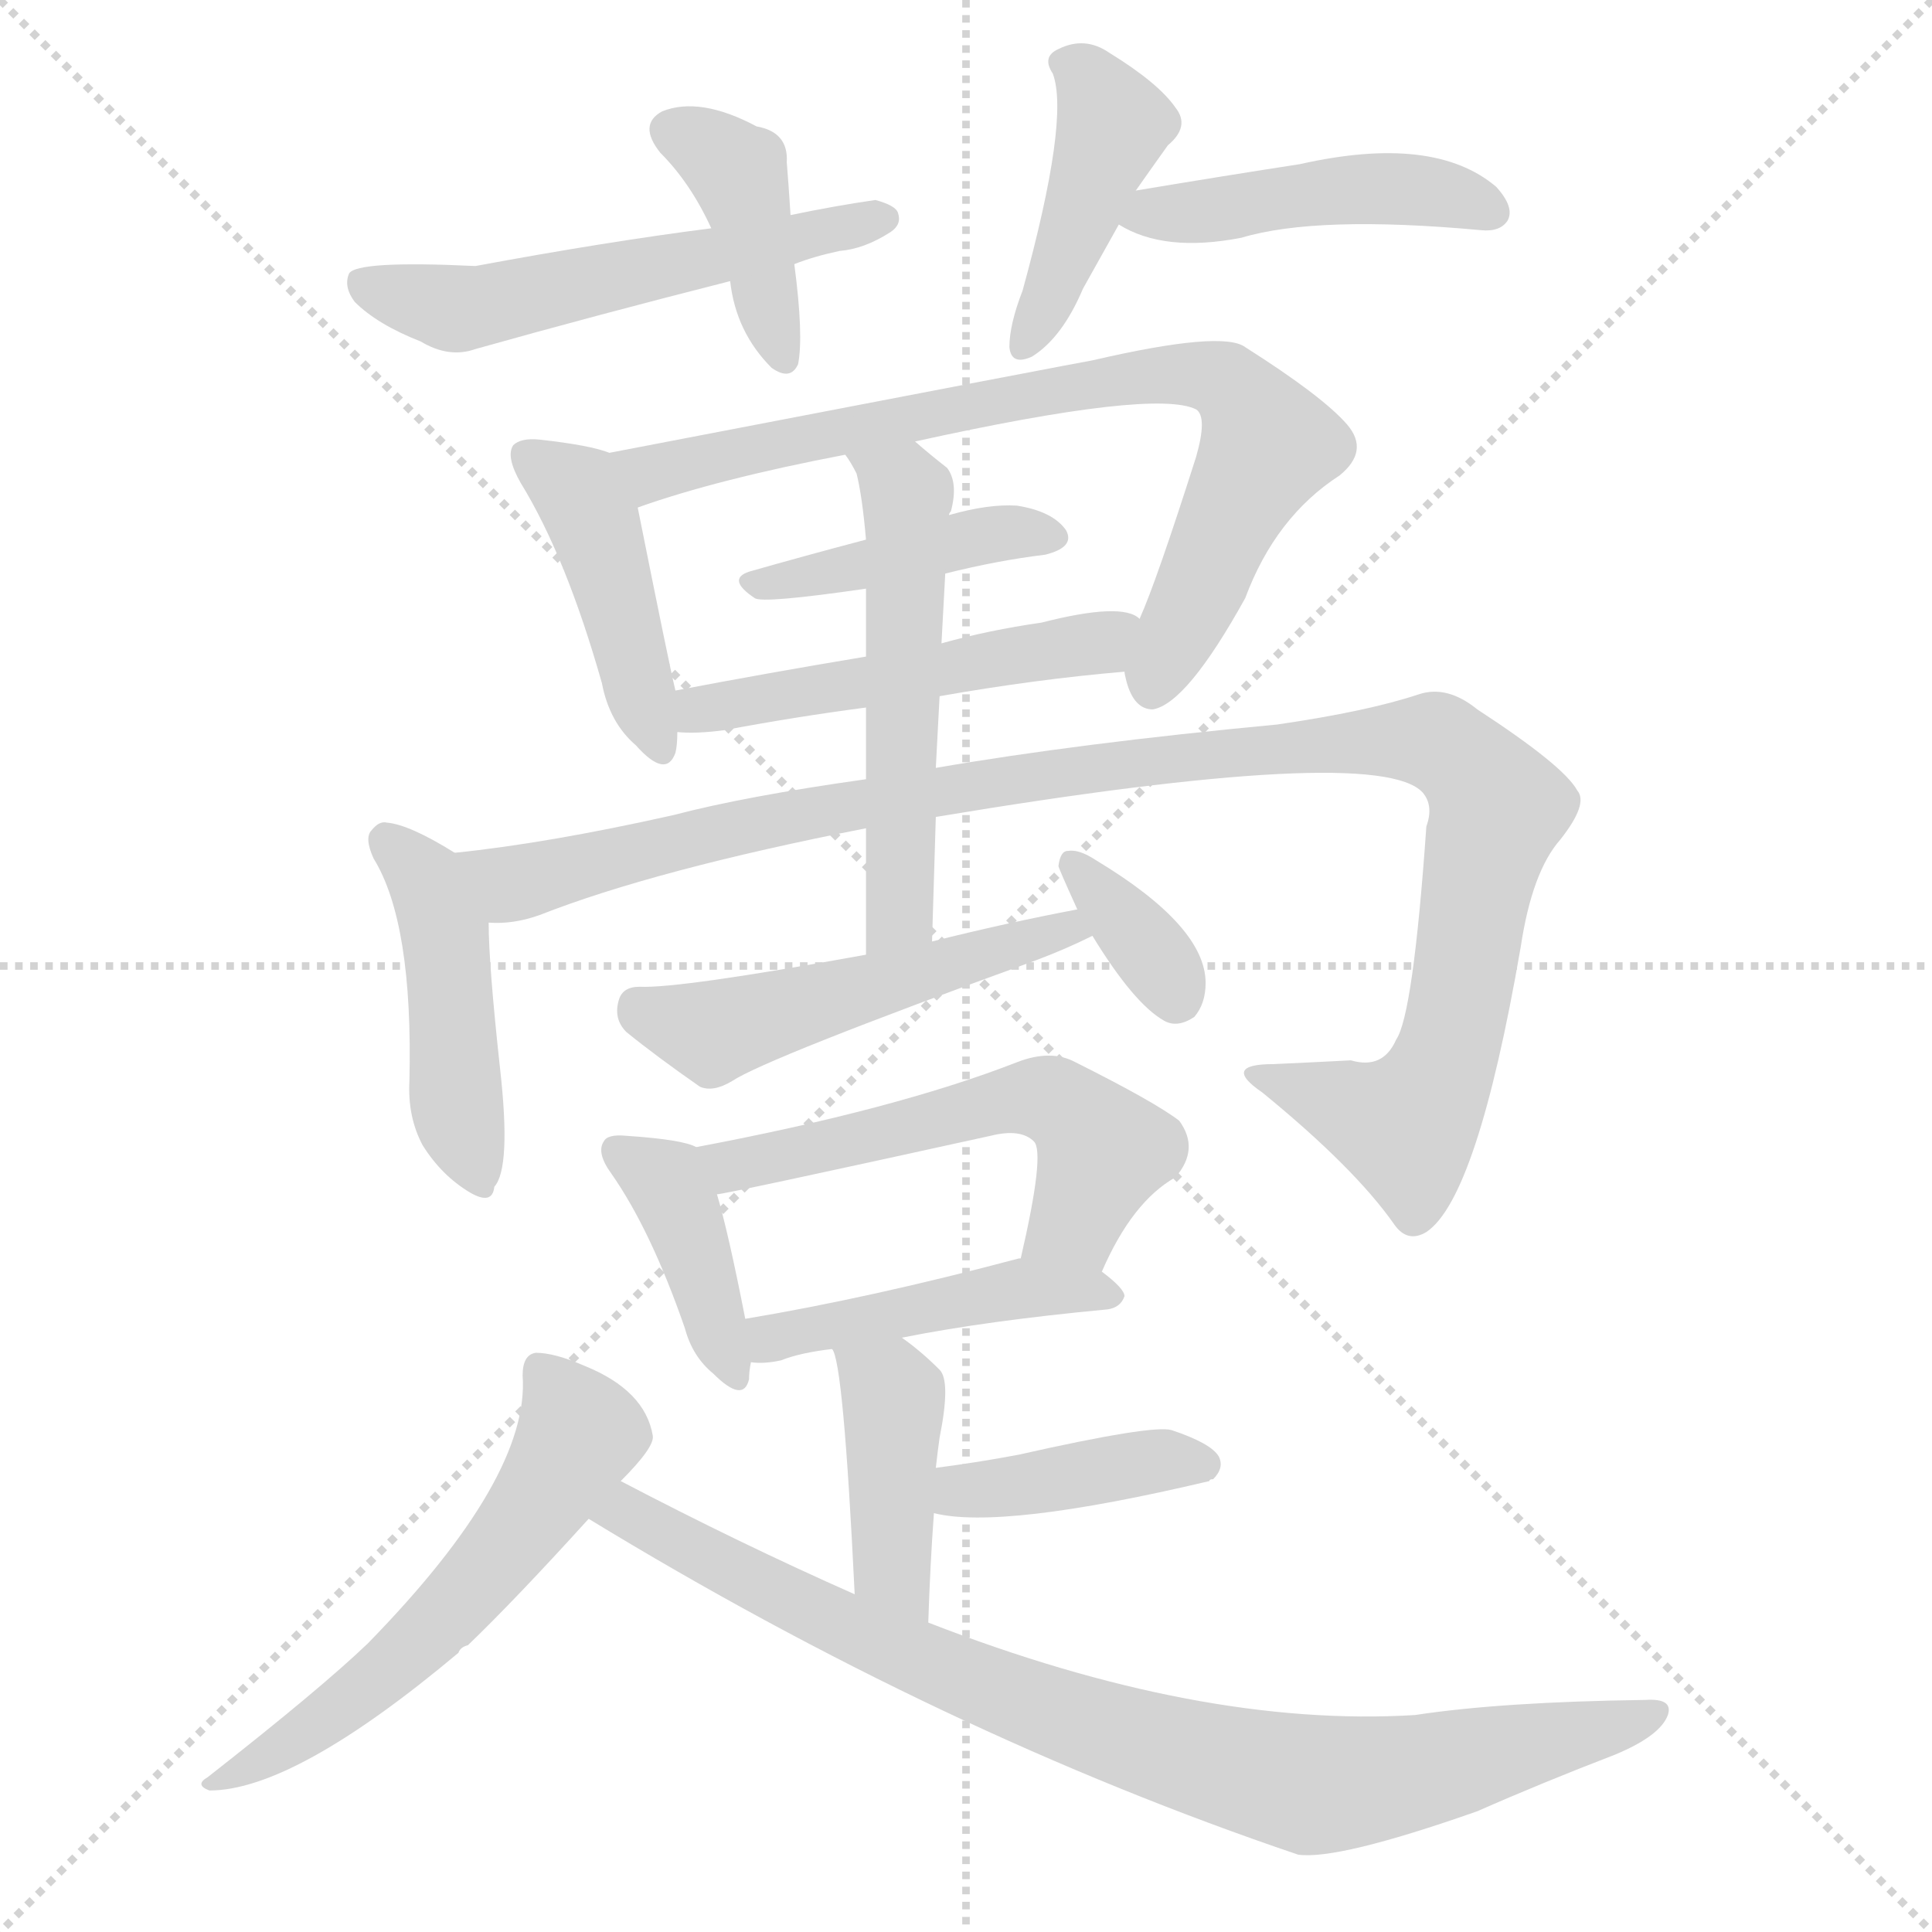 <svg version="1.1" viewBox="0 0 1024 1024" xmlns="http://www.w3.org/2000/svg">
  <g stroke="lightgray" stroke-dasharray="1,1" stroke-width="1" transform="scale(4, 4)">
    <line x1="0" y1="0" x2="256" y2="256"></line>
    <line x1="256" y1="0" x2="0" y2="256"></line>
    <line x1="128" y1="0" x2="128" y2="256"></line>
    <line x1="0" y1="128" x2="256" y2="128"></line>
  </g>
  <g transform="scale(1, -1) translate(0, -900)">
    <style type="text/css">
      
        @keyframes keyframes0 {
          from {
            stroke: blue;
            stroke-dashoffset: 395;
            stroke-width: 128;
          }
          56% {
            animation-timing-function: step-end;
            stroke: blue;
            stroke-dashoffset: 0;
            stroke-width: 128;
          }
          to {
            stroke: black;
            stroke-width: 1024;
          }
        }
        #make-me-a-hanzi-animation-0 {
          animation: keyframes0 0.571s both;
          animation-delay: 0s;
          animation-timing-function: linear;
        }
      
        @keyframes keyframes1 {
          from {
            stroke: blue;
            stroke-dashoffset: 537;
            stroke-width: 128;
          }
          64% {
            animation-timing-function: step-end;
            stroke: blue;
            stroke-dashoffset: 0;
            stroke-width: 128;
          }
          to {
            stroke: black;
            stroke-width: 1024;
          }
        }
        #make-me-a-hanzi-animation-1 {
          animation: keyframes1 0.687s both;
          animation-delay: 0.571s;
          animation-timing-function: linear;
        }
      
        @keyframes keyframes2 {
          from {
            stroke: blue;
            stroke-dashoffset: 414;
            stroke-width: 128;
          }
          57% {
            animation-timing-function: step-end;
            stroke: blue;
            stroke-dashoffset: 0;
            stroke-width: 128;
          }
          to {
            stroke: black;
            stroke-width: 1024;
          }
        }
        #make-me-a-hanzi-animation-2 {
          animation: keyframes2 0.587s both;
          animation-delay: 1.258s;
          animation-timing-function: linear;
        }
      
        @keyframes keyframes3 {
          from {
            stroke: blue;
            stroke-dashoffset: 447;
            stroke-width: 128;
          }
          59% {
            animation-timing-function: step-end;
            stroke: blue;
            stroke-dashoffset: 0;
            stroke-width: 128;
          }
          to {
            stroke: black;
            stroke-width: 1024;
          }
        }
        #make-me-a-hanzi-animation-3 {
          animation: keyframes3 0.614s both;
          animation-delay: 1.845s;
          animation-timing-function: linear;
        }
      
        @keyframes keyframes4 {
          from {
            stroke: blue;
            stroke-dashoffset: 429;
            stroke-width: 128;
          }
          58% {
            animation-timing-function: step-end;
            stroke: blue;
            stroke-dashoffset: 0;
            stroke-width: 128;
          }
          to {
            stroke: black;
            stroke-width: 1024;
          }
        }
        #make-me-a-hanzi-animation-4 {
          animation: keyframes4 0.599s both;
          animation-delay: 2.459s;
          animation-timing-function: linear;
        }
      
        @keyframes keyframes5 {
          from {
            stroke: blue;
            stroke-dashoffset: 761;
            stroke-width: 128;
          }
          71% {
            animation-timing-function: step-end;
            stroke: blue;
            stroke-dashoffset: 0;
            stroke-width: 128;
          }
          to {
            stroke: black;
            stroke-width: 1024;
          }
        }
        #make-me-a-hanzi-animation-5 {
          animation: keyframes5 0.869s both;
          animation-delay: 3.058s;
          animation-timing-function: linear;
        }
      
        @keyframes keyframes6 {
          from {
            stroke: blue;
            stroke-dashoffset: 411;
            stroke-width: 128;
          }
          57% {
            animation-timing-function: step-end;
            stroke: blue;
            stroke-dashoffset: 0;
            stroke-width: 128;
          }
          to {
            stroke: black;
            stroke-width: 1024;
          }
        }
        #make-me-a-hanzi-animation-6 {
          animation: keyframes6 0.584s both;
          animation-delay: 3.928s;
          animation-timing-function: linear;
        }
      
        @keyframes keyframes7 {
          from {
            stroke: blue;
            stroke-dashoffset: 494;
            stroke-width: 128;
          }
          62% {
            animation-timing-function: step-end;
            stroke: blue;
            stroke-dashoffset: 0;
            stroke-width: 128;
          }
          to {
            stroke: black;
            stroke-width: 1024;
          }
        }
        #make-me-a-hanzi-animation-7 {
          animation: keyframes7 0.652s both;
          animation-delay: 4.512s;
          animation-timing-function: linear;
        }
      
        @keyframes keyframes8 {
          from {
            stroke: blue;
            stroke-dashoffset: 442;
            stroke-width: 128;
          }
          59% {
            animation-timing-function: step-end;
            stroke: blue;
            stroke-dashoffset: 0;
            stroke-width: 128;
          }
          to {
            stroke: black;
            stroke-width: 1024;
          }
        }
        #make-me-a-hanzi-animation-8 {
          animation: keyframes8 0.61s both;
          animation-delay: 5.164s;
          animation-timing-function: linear;
        }
      
        @keyframes keyframes9 {
          from {
            stroke: blue;
            stroke-dashoffset: 1088;
            stroke-width: 128;
          }
          78% {
            animation-timing-function: step-end;
            stroke: blue;
            stroke-dashoffset: 0;
            stroke-width: 128;
          }
          to {
            stroke: black;
            stroke-width: 1024;
          }
        }
        #make-me-a-hanzi-animation-9 {
          animation: keyframes9 1.135s both;
          animation-delay: 5.774s;
          animation-timing-function: linear;
        }
      
        @keyframes keyframes10 {
          from {
            stroke: blue;
            stroke-dashoffset: 529;
            stroke-width: 128;
          }
          63% {
            animation-timing-function: step-end;
            stroke: blue;
            stroke-dashoffset: 0;
            stroke-width: 128;
          }
          to {
            stroke: black;
            stroke-width: 1024;
          }
        }
        #make-me-a-hanzi-animation-10 {
          animation: keyframes10 0.681s both;
          animation-delay: 6.909s;
          animation-timing-function: linear;
        }
      
        @keyframes keyframes11 {
          from {
            stroke: blue;
            stroke-dashoffset: 500;
            stroke-width: 128;
          }
          62% {
            animation-timing-function: step-end;
            stroke: blue;
            stroke-dashoffset: 0;
            stroke-width: 128;
          }
          to {
            stroke: black;
            stroke-width: 1024;
          }
        }
        #make-me-a-hanzi-animation-11 {
          animation: keyframes11 0.657s both;
          animation-delay: 7.59s;
          animation-timing-function: linear;
        }
      
        @keyframes keyframes12 {
          from {
            stroke: blue;
            stroke-dashoffset: 345;
            stroke-width: 128;
          }
          53% {
            animation-timing-function: step-end;
            stroke: blue;
            stroke-dashoffset: 0;
            stroke-width: 128;
          }
          to {
            stroke: black;
            stroke-width: 1024;
          }
        }
        #make-me-a-hanzi-animation-12 {
          animation: keyframes12 0.531s both;
          animation-delay: 8.247s;
          animation-timing-function: linear;
        }
      
        @keyframes keyframes13 {
          from {
            stroke: blue;
            stroke-dashoffset: 392;
            stroke-width: 128;
          }
          56% {
            animation-timing-function: step-end;
            stroke: blue;
            stroke-dashoffset: 0;
            stroke-width: 128;
          }
          to {
            stroke: black;
            stroke-width: 1024;
          }
        }
        #make-me-a-hanzi-animation-13 {
          animation: keyframes13 0.569s both;
          animation-delay: 8.777s;
          animation-timing-function: linear;
        }
      
        @keyframes keyframes14 {
          from {
            stroke: blue;
            stroke-dashoffset: 541;
            stroke-width: 128;
          }
          64% {
            animation-timing-function: step-end;
            stroke: blue;
            stroke-dashoffset: 0;
            stroke-width: 128;
          }
          to {
            stroke: black;
            stroke-width: 1024;
          }
        }
        #make-me-a-hanzi-animation-14 {
          animation: keyframes14 0.69s both;
          animation-delay: 9.346s;
          animation-timing-function: linear;
        }
      
        @keyframes keyframes15 {
          from {
            stroke: blue;
            stroke-dashoffset: 448;
            stroke-width: 128;
          }
          59% {
            animation-timing-function: step-end;
            stroke: blue;
            stroke-dashoffset: 0;
            stroke-width: 128;
          }
          to {
            stroke: black;
            stroke-width: 1024;
          }
        }
        #make-me-a-hanzi-animation-15 {
          animation: keyframes15 0.615s both;
          animation-delay: 10.037s;
          animation-timing-function: linear;
        }
      
        @keyframes keyframes16 {
          from {
            stroke: blue;
            stroke-dashoffset: 406;
            stroke-width: 128;
          }
          57% {
            animation-timing-function: step-end;
            stroke: blue;
            stroke-dashoffset: 0;
            stroke-width: 128;
          }
          to {
            stroke: black;
            stroke-width: 1024;
          }
        }
        #make-me-a-hanzi-animation-16 {
          animation: keyframes16 0.58s both;
          animation-delay: 10.651s;
          animation-timing-function: linear;
        }
      
        @keyframes keyframes17 {
          from {
            stroke: blue;
            stroke-dashoffset: 396;
            stroke-width: 128;
          }
          56% {
            animation-timing-function: step-end;
            stroke: blue;
            stroke-dashoffset: 0;
            stroke-width: 128;
          }
          to {
            stroke: black;
            stroke-width: 1024;
          }
        }
        #make-me-a-hanzi-animation-17 {
          animation: keyframes17 0.572s both;
          animation-delay: 11.232s;
          animation-timing-function: linear;
        }
      
        @keyframes keyframes18 {
          from {
            stroke: blue;
            stroke-dashoffset: 564;
            stroke-width: 128;
          }
          65% {
            animation-timing-function: step-end;
            stroke: blue;
            stroke-dashoffset: 0;
            stroke-width: 128;
          }
          to {
            stroke: black;
            stroke-width: 1024;
          }
        }
        #make-me-a-hanzi-animation-18 {
          animation: keyframes18 0.709s both;
          animation-delay: 11.804s;
          animation-timing-function: linear;
        }
      
        @keyframes keyframes19 {
          from {
            stroke: blue;
            stroke-dashoffset: 844;
            stroke-width: 128;
          }
          73% {
            animation-timing-function: step-end;
            stroke: blue;
            stroke-dashoffset: 0;
            stroke-width: 128;
          }
          to {
            stroke: black;
            stroke-width: 1024;
          }
        }
        #make-me-a-hanzi-animation-19 {
          animation: keyframes19 0.937s both;
          animation-delay: 12.513s;
          animation-timing-function: linear;
        }
      
    </style>
    
      <path d="M 419 786 Q 418 802 417 814 Q 418 830 401 833 Q 371 849 351 841 Q 338 834 350 819 Q 366 803 377 779 L 387 751 Q 390 724 409 705 Q 419 698 423 707 Q 426 722 421 760 L 419 786 Z" fill="lightgray"></path>
    
      <path d="M 421 760 Q 431 764 445 767 Q 458 768 472 777 Q 478 781 476 787 Q 475 791 464 794 Q 443 791 419 786 L 377 779 Q 322 772 252 759 Q 189 762 185 755 Q 182 748 188 740 Q 200 728 223 719 Q 238 710 252 715 Q 316 733 387 751 L 421 760 Z" fill="lightgray"></path>
    
      <path d="M 602 799 Q 609 809 619 823 Q 631 833 623 843 Q 614 856 588 872 Q 575 881 561 874 Q 552 870 558 861 Q 567 837 542 746 Q 535 728 535 716 Q 536 706 547 711 Q 563 721 574 747 Q 583 763 593 781 L 602 799 Z" fill="lightgray"></path>
    
      <path d="M 593 781 Q 617 766 658 774 Q 698 786 785 778 Q 795 777 799 783 Q 803 790 793 801 Q 760 829 689 813 Q 650 807 602 799 C 572 794 570 794 593 781 Z" fill="lightgray"></path>
    
      <path d="M 323 660 Q 313 664 286 667 Q 276 668 272 664 Q 268 658 276 644 Q 300 605 319 538 Q 323 517 337 505 Q 353 487 358 501 Q 359 505 359 512 L 358 534 Q 355 546 338 631 C 333 657 333 657 323 660 Z" fill="lightgray"></path>
    
      <path d="M 596 544 Q 596 543 597 539 Q 601 524 611 524 Q 629 527 660 583 Q 676 626 710 648 Q 726 661 714 675 Q 701 690 660 716 Q 648 725 579 709 Q 578 709 323 660 C 294 654 310 621 338 631 Q 380 646 448 659 L 485 666 Q 612 694 634 683 Q 640 679 634 658 Q 613 592 604 572 L 596 544 Z" fill="lightgray"></path>
    
      <path d="M 501 596 Q 529 603 554 606 Q 570 610 565 619 Q 558 629 539 632 Q 524 633 503 627 L 459 614 Q 425 605 397 597 Q 385 593 400 583 Q 404 580 459 588 L 501 596 Z" fill="lightgray"></path>
    
      <path d="M 498 531 Q 549 540 596 544 C 626 547 631 559 604 572 Q 595 581 552 570 Q 524 566 499 559 L 459 552 Q 405 543 358 534 C 329 528 329 513 359 512 Q 369 511 384 513 Q 421 520 459 525 L 498 531 Z" fill="lightgray"></path>
    
      <path d="M 241 448 Q 217 463 205 464 Q 201 465 197 460 Q 193 456 198 445 Q 219 411 217 327 Q 216 308 224 293 Q 234 277 249 268 Q 261 261 262 271 Q 271 281 265 334 Q 259 389 259 411 C 259 437 259 437 241 448 Z" fill="lightgray"></path>
    
      <path d="M 496 467 Q 730 506 754 480 Q 760 473 756 462 Q 749 362 740 349 Q 733 333 716 338 Q 697 337 675 336 Q 647 336 669 321 Q 718 281 739 251 Q 746 241 756 247 Q 783 265 806 398 Q 812 438 827 455 Q 842 474 836 481 Q 829 494 783 524 Q 767 537 752 532 Q 725 523 677 516 Q 571 506 496 493 L 459 487 Q 395 478 357 468 Q 290 453 241 448 C 211 444 229 407 259 411 Q 272 410 286 415 Q 347 439 459 461 L 496 467 Z" fill="lightgray"></path>
    
      <path d="M 494 401 Q 495 435 496 467 L 496 493 L 498 531 L 499 559 Q 500 578 501 596 L 503 627 Q 503 628 504 629 Q 508 644 502 652 Q 493 659 485 666 C 462 685 432 684 448 659 Q 451 655 454 649 Q 457 637 459 614 L 459 588 Q 459 575 459 552 L 459 525 Q 459 509 459 487 L 459 461 Q 459 431 459 394 C 459 364 493 371 494 401 Z" fill="lightgray"></path>
    
      <path d="M 571 418 Q 534 411 494 401 L 459 394 Q 360 376 339 377 Q 330 377 328 370 Q 325 360 332 353 Q 348 340 371 324 Q 378 321 388 327 Q 406 339 549 391 Q 565 397 579 404 C 606 417 600 424 571 418 Z" fill="lightgray"></path>
    
      <path d="M 579 404 Q 601 368 617 359 Q 624 355 633 361 Q 639 368 639 379 Q 639 409 581 444 Q 572 450 566 449 Q 562 449 561 441 Q 561 440 571 418 L 579 404 Z" fill="lightgray"></path>
    
      <path d="M 369 292 Q 362 296 332 298 Q 322 299 320 295 Q 316 289 324 278 Q 345 248 363 196 Q 367 181 378 172 Q 394 156 397 169 Q 397 173 398 178 L 395 201 Q 386 247 380 267 C 373 290 373 290 369 292 Z" fill="lightgray"></path>
    
      <path d="M 584 226 Q 600 263 623 276 Q 636 291 625 306 Q 612 316 570 337 Q 557 344 539 337 Q 475 312 369 292 C 340 286 350 262 380 267 Q 384 267 525 298 Q 541 302 548 295 Q 554 289 541 233 C 534 204 571 199 584 226 Z" fill="lightgray"></path>
    
      <path d="M 478 191 Q 523 200 587 206 Q 594 207 596 213 Q 596 217 584 226 L 541 233 L 540 233 Q 461 212 395 201 C 365 196 368 179 398 178 Q 405 177 414 179 Q 424 183 441 185 L 478 191 Z" fill="lightgray"></path>
    
      <path d="M 492 40 Q 493 71 495 98 L 496 122 Q 497 131 498 138 Q 504 168 498 174 Q 488 184 478 191 C 454 209 430 213 441 185 Q 447 179 453 55 C 454 25 491 10 492 40 Z" fill="lightgray"></path>
    
      <path d="M 495 98 Q 531 89 641 115 Q 641 116 643 116 Q 649 122 646 128 Q 642 135 621 142 Q 611 145 540 129 Q 519 125 496 122 C 466 118 466 104 495 98 Z" fill="lightgray"></path>
    
      <path d="M 329 115 Q 347 133 346 139 Q 342 163 310 176 Q 294 183 284 183 Q 277 182 277 171 Q 281 117 195 29 Q 170 5 110 -42 Q 103 -46 111 -49 Q 156 -49 243 24 Q 244 27 248 28 Q 273 52 312 95 L 329 115 Z" fill="lightgray"></path>
    
      <path d="M 312 95 Q 499 -19 688 -83 Q 709 -86 783 -60 Q 817 -45 856 -30 Q 880 -20 884 -9 Q 887 0 872 -1 Q 796 -2 750 -9 Q 636 -16 492 40 L 453 55 Q 392 82 329 115 C 302 129 286 111 312 95 Z" fill="lightgray"></path>
    
    
      <clipPath id="make-me-a-hanzi-clip-0">
        <path d="M 419 786 Q 418 802 417 814 Q 418 830 401 833 Q 371 849 351 841 Q 338 834 350 819 Q 366 803 377 779 L 387 751 Q 390 724 409 705 Q 419 698 423 707 Q 426 722 421 760 L 419 786 Z"></path>
      </clipPath>
      <path clip-path="url(#make-me-a-hanzi-clip-0)" d="M 357 830 L 392 806 L 415 712" fill="none" id="make-me-a-hanzi-animation-0" stroke-dasharray="267 534" stroke-linecap="round"></path>
    
      <clipPath id="make-me-a-hanzi-clip-1">
        <path d="M 421 760 Q 431 764 445 767 Q 458 768 472 777 Q 478 781 476 787 Q 475 791 464 794 Q 443 791 419 786 L 377 779 Q 322 772 252 759 Q 189 762 185 755 Q 182 748 188 740 Q 200 728 223 719 Q 238 710 252 715 Q 316 733 387 751 L 421 760 Z"></path>
      </clipPath>
      <path clip-path="url(#make-me-a-hanzi-clip-1)" d="M 192 749 L 254 737 L 467 785" fill="none" id="make-me-a-hanzi-animation-1" stroke-dasharray="409 818" stroke-linecap="round"></path>
    
      <clipPath id="make-me-a-hanzi-clip-2">
        <path d="M 602 799 Q 609 809 619 823 Q 631 833 623 843 Q 614 856 588 872 Q 575 881 561 874 Q 552 870 558 861 Q 567 837 542 746 Q 535 728 535 716 Q 536 706 547 711 Q 563 721 574 747 Q 583 763 593 781 L 602 799 Z"></path>
      </clipPath>
      <path clip-path="url(#make-me-a-hanzi-clip-2)" d="M 570 865 L 590 834 L 558 745 L 544 722" fill="none" id="make-me-a-hanzi-animation-2" stroke-dasharray="286 572" stroke-linecap="round"></path>
    
      <clipPath id="make-me-a-hanzi-clip-3">
        <path d="M 593 781 Q 617 766 658 774 Q 698 786 785 778 Q 795 777 799 783 Q 803 790 793 801 Q 760 829 689 813 Q 650 807 602 799 C 572 794 570 794 593 781 Z"></path>
      </clipPath>
      <path clip-path="url(#make-me-a-hanzi-clip-3)" d="M 600 783 L 735 800 L 789 788" fill="none" id="make-me-a-hanzi-animation-3" stroke-dasharray="319 638" stroke-linecap="round"></path>
    
      <clipPath id="make-me-a-hanzi-clip-4">
        <path d="M 323 660 Q 313 664 286 667 Q 276 668 272 664 Q 268 658 276 644 Q 300 605 319 538 Q 323 517 337 505 Q 353 487 358 501 Q 359 505 359 512 L 358 534 Q 355 546 338 631 C 333 657 333 657 323 660 Z"></path>
      </clipPath>
      <path clip-path="url(#make-me-a-hanzi-clip-4)" d="M 280 659 L 306 639 L 314 625 L 348 506" fill="none" id="make-me-a-hanzi-animation-4" stroke-dasharray="301 602" stroke-linecap="round"></path>
    
      <clipPath id="make-me-a-hanzi-clip-5">
        <path d="M 596 544 Q 596 543 597 539 Q 601 524 611 524 Q 629 527 660 583 Q 676 626 710 648 Q 726 661 714 675 Q 701 690 660 716 Q 648 725 579 709 Q 578 709 323 660 C 294 654 310 621 338 631 Q 380 646 448 659 L 485 666 Q 612 694 634 683 Q 640 679 634 658 Q 613 592 604 572 L 596 544 Z"></path>
      </clipPath>
      <path clip-path="url(#make-me-a-hanzi-clip-5)" d="M 338 662 L 351 650 L 394 664 L 495 678 L 592 700 L 649 698 L 672 664 L 611 535" fill="none" id="make-me-a-hanzi-animation-5" stroke-dasharray="633 1266" stroke-linecap="round"></path>
    
      <clipPath id="make-me-a-hanzi-clip-6">
        <path d="M 501 596 Q 529 603 554 606 Q 570 610 565 619 Q 558 629 539 632 Q 524 633 503 627 L 459 614 Q 425 605 397 597 Q 385 593 400 583 Q 404 580 459 588 L 501 596 Z"></path>
      </clipPath>
      <path clip-path="url(#make-me-a-hanzi-clip-6)" d="M 404 591 L 446 595 L 524 617 L 556 615" fill="none" id="make-me-a-hanzi-animation-6" stroke-dasharray="283 566" stroke-linecap="round"></path>
    
      <clipPath id="make-me-a-hanzi-clip-7">
        <path d="M 498 531 Q 549 540 596 544 C 626 547 631 559 604 572 Q 595 581 552 570 Q 524 566 499 559 L 459 552 Q 405 543 358 534 C 329 528 329 513 359 512 Q 369 511 384 513 Q 421 520 459 525 L 498 531 Z"></path>
      </clipPath>
      <path clip-path="url(#make-me-a-hanzi-clip-7)" d="M 365 518 L 395 529 L 574 557 L 597 566" fill="none" id="make-me-a-hanzi-animation-7" stroke-dasharray="366 732" stroke-linecap="round"></path>
    
      <clipPath id="make-me-a-hanzi-clip-8">
        <path d="M 241 448 Q 217 463 205 464 Q 201 465 197 460 Q 193 456 198 445 Q 219 411 217 327 Q 216 308 224 293 Q 234 277 249 268 Q 261 261 262 271 Q 271 281 265 334 Q 259 389 259 411 C 259 437 259 437 241 448 Z"></path>
      </clipPath>
      <path clip-path="url(#make-me-a-hanzi-clip-8)" d="M 205 453 L 226 433 L 236 405 L 242 314 L 253 280" fill="none" id="make-me-a-hanzi-animation-8" stroke-dasharray="314 628" stroke-linecap="round"></path>
    
      <clipPath id="make-me-a-hanzi-clip-9">
        <path d="M 496 467 Q 730 506 754 480 Q 760 473 756 462 Q 749 362 740 349 Q 733 333 716 338 Q 697 337 675 336 Q 647 336 669 321 Q 718 281 739 251 Q 746 241 756 247 Q 783 265 806 398 Q 812 438 827 455 Q 842 474 836 481 Q 829 494 783 524 Q 767 537 752 532 Q 725 523 677 516 Q 571 506 496 493 L 459 487 Q 395 478 357 468 Q 290 453 241 448 C 211 444 229 407 259 411 Q 272 410 286 415 Q 347 439 459 461 L 496 467 Z"></path>
      </clipPath>
      <path clip-path="url(#make-me-a-hanzi-clip-9)" d="M 248 444 L 271 432 L 404 465 L 534 483 L 544 489 L 669 504 L 764 506 L 777 497 L 794 471 L 761 327 L 745 303 L 668 330" fill="none" id="make-me-a-hanzi-animation-9" stroke-dasharray="960 1920" stroke-linecap="round"></path>
    
      <clipPath id="make-me-a-hanzi-clip-10">
        <path d="M 494 401 Q 495 435 496 467 L 496 493 L 498 531 L 499 559 Q 500 578 501 596 L 503 627 Q 503 628 504 629 Q 508 644 502 652 Q 493 659 485 666 C 462 685 432 684 448 659 Q 451 655 454 649 Q 457 637 459 614 L 459 588 Q 459 575 459 552 L 459 525 Q 459 509 459 487 L 459 461 Q 459 431 459 394 C 459 364 493 371 494 401 Z"></path>
      </clipPath>
      <path clip-path="url(#make-me-a-hanzi-clip-10)" d="M 455 656 L 481 637 L 478 435 L 474 411 L 464 401" fill="none" id="make-me-a-hanzi-animation-10" stroke-dasharray="401 802" stroke-linecap="round"></path>
    
      <clipPath id="make-me-a-hanzi-clip-11">
        <path d="M 571 418 Q 534 411 494 401 L 459 394 Q 360 376 339 377 Q 330 377 328 370 Q 325 360 332 353 Q 348 340 371 324 Q 378 321 388 327 Q 406 339 549 391 Q 565 397 579 404 C 606 417 600 424 571 418 Z"></path>
      </clipPath>
      <path clip-path="url(#make-me-a-hanzi-clip-11)" d="M 339 365 L 384 355 L 533 395 L 565 409 L 573 405" fill="none" id="make-me-a-hanzi-animation-11" stroke-dasharray="372 744" stroke-linecap="round"></path>
    
      <clipPath id="make-me-a-hanzi-clip-12">
        <path d="M 579 404 Q 601 368 617 359 Q 624 355 633 361 Q 639 368 639 379 Q 639 409 581 444 Q 572 450 566 449 Q 562 449 561 441 Q 561 440 571 418 L 579 404 Z"></path>
      </clipPath>
      <path clip-path="url(#make-me-a-hanzi-clip-12)" d="M 570 441 L 596 414 L 624 371" fill="none" id="make-me-a-hanzi-animation-12" stroke-dasharray="217 434" stroke-linecap="round"></path>
    
      <clipPath id="make-me-a-hanzi-clip-13">
        <path d="M 369 292 Q 362 296 332 298 Q 322 299 320 295 Q 316 289 324 278 Q 345 248 363 196 Q 367 181 378 172 Q 394 156 397 169 Q 397 173 398 178 L 395 201 Q 386 247 380 267 C 373 290 373 290 369 292 Z"></path>
      </clipPath>
      <path clip-path="url(#make-me-a-hanzi-clip-13)" d="M 328 290 L 358 265 L 388 173" fill="none" id="make-me-a-hanzi-animation-13" stroke-dasharray="264 528" stroke-linecap="round"></path>
    
      <clipPath id="make-me-a-hanzi-clip-14">
        <path d="M 584 226 Q 600 263 623 276 Q 636 291 625 306 Q 612 316 570 337 Q 557 344 539 337 Q 475 312 369 292 C 340 286 350 262 380 267 Q 384 267 525 298 Q 541 302 548 295 Q 554 289 541 233 C 534 204 571 199 584 226 Z"></path>
      </clipPath>
      <path clip-path="url(#make-me-a-hanzi-clip-14)" d="M 380 274 L 399 286 L 553 318 L 569 311 L 585 290 L 570 253 L 550 244" fill="none" id="make-me-a-hanzi-animation-14" stroke-dasharray="413 826" stroke-linecap="round"></path>
    
      <clipPath id="make-me-a-hanzi-clip-15">
        <path d="M 478 191 Q 523 200 587 206 Q 594 207 596 213 Q 596 217 584 226 L 541 233 L 540 233 Q 461 212 395 201 C 365 196 368 179 398 178 Q 405 177 414 179 Q 424 183 441 185 L 478 191 Z"></path>
      </clipPath>
      <path clip-path="url(#make-me-a-hanzi-clip-15)" d="M 402 184 L 416 192 L 536 217 L 589 213" fill="none" id="make-me-a-hanzi-animation-15" stroke-dasharray="320 640" stroke-linecap="round"></path>
    
      <clipPath id="make-me-a-hanzi-clip-16">
        <path d="M 492 40 Q 493 71 495 98 L 496 122 Q 497 131 498 138 Q 504 168 498 174 Q 488 184 478 191 C 454 209 430 213 441 185 Q 447 179 453 55 C 454 25 491 10 492 40 Z"></path>
      </clipPath>
      <path clip-path="url(#make-me-a-hanzi-clip-16)" d="M 449 181 L 474 160 L 471 71 L 488 48" fill="none" id="make-me-a-hanzi-animation-16" stroke-dasharray="278 556" stroke-linecap="round"></path>
    
      <clipPath id="make-me-a-hanzi-clip-17">
        <path d="M 495 98 Q 531 89 641 115 Q 641 116 643 116 Q 649 122 646 128 Q 642 135 621 142 Q 611 145 540 129 Q 519 125 496 122 C 466 118 466 104 495 98 Z"></path>
      </clipPath>
      <path clip-path="url(#make-me-a-hanzi-clip-17)" d="M 500 104 L 613 126 L 638 124" fill="none" id="make-me-a-hanzi-animation-17" stroke-dasharray="268 536" stroke-linecap="round"></path>
    
      <clipPath id="make-me-a-hanzi-clip-18">
        <path d="M 329 115 Q 347 133 346 139 Q 342 163 310 176 Q 294 183 284 183 Q 277 182 277 171 Q 281 117 195 29 Q 170 5 110 -42 Q 103 -46 111 -49 Q 156 -49 243 24 Q 244 27 248 28 Q 273 52 312 95 L 329 115 Z"></path>
      </clipPath>
      <path clip-path="url(#make-me-a-hanzi-clip-18)" d="M 288 172 L 307 140 L 277 91 L 208 16 L 167 -16 L 115 -45" fill="none" id="make-me-a-hanzi-animation-18" stroke-dasharray="436 872" stroke-linecap="round"></path>
    
      <clipPath id="make-me-a-hanzi-clip-19">
        <path d="M 312 95 Q 499 -19 688 -83 Q 709 -86 783 -60 Q 817 -45 856 -30 Q 880 -20 884 -9 Q 887 0 872 -1 Q 796 -2 750 -9 Q 636 -16 492 40 L 453 55 Q 392 82 329 115 C 302 129 286 111 312 95 Z"></path>
      </clipPath>
      <path clip-path="url(#make-me-a-hanzi-clip-19)" d="M 322 95 L 333 99 L 395 64 L 536 0 L 679 -43 L 745 -41 L 876 -9" fill="none" id="make-me-a-hanzi-animation-19" stroke-dasharray="716 1432" stroke-linecap="round"></path>
    
  </g>
</svg>